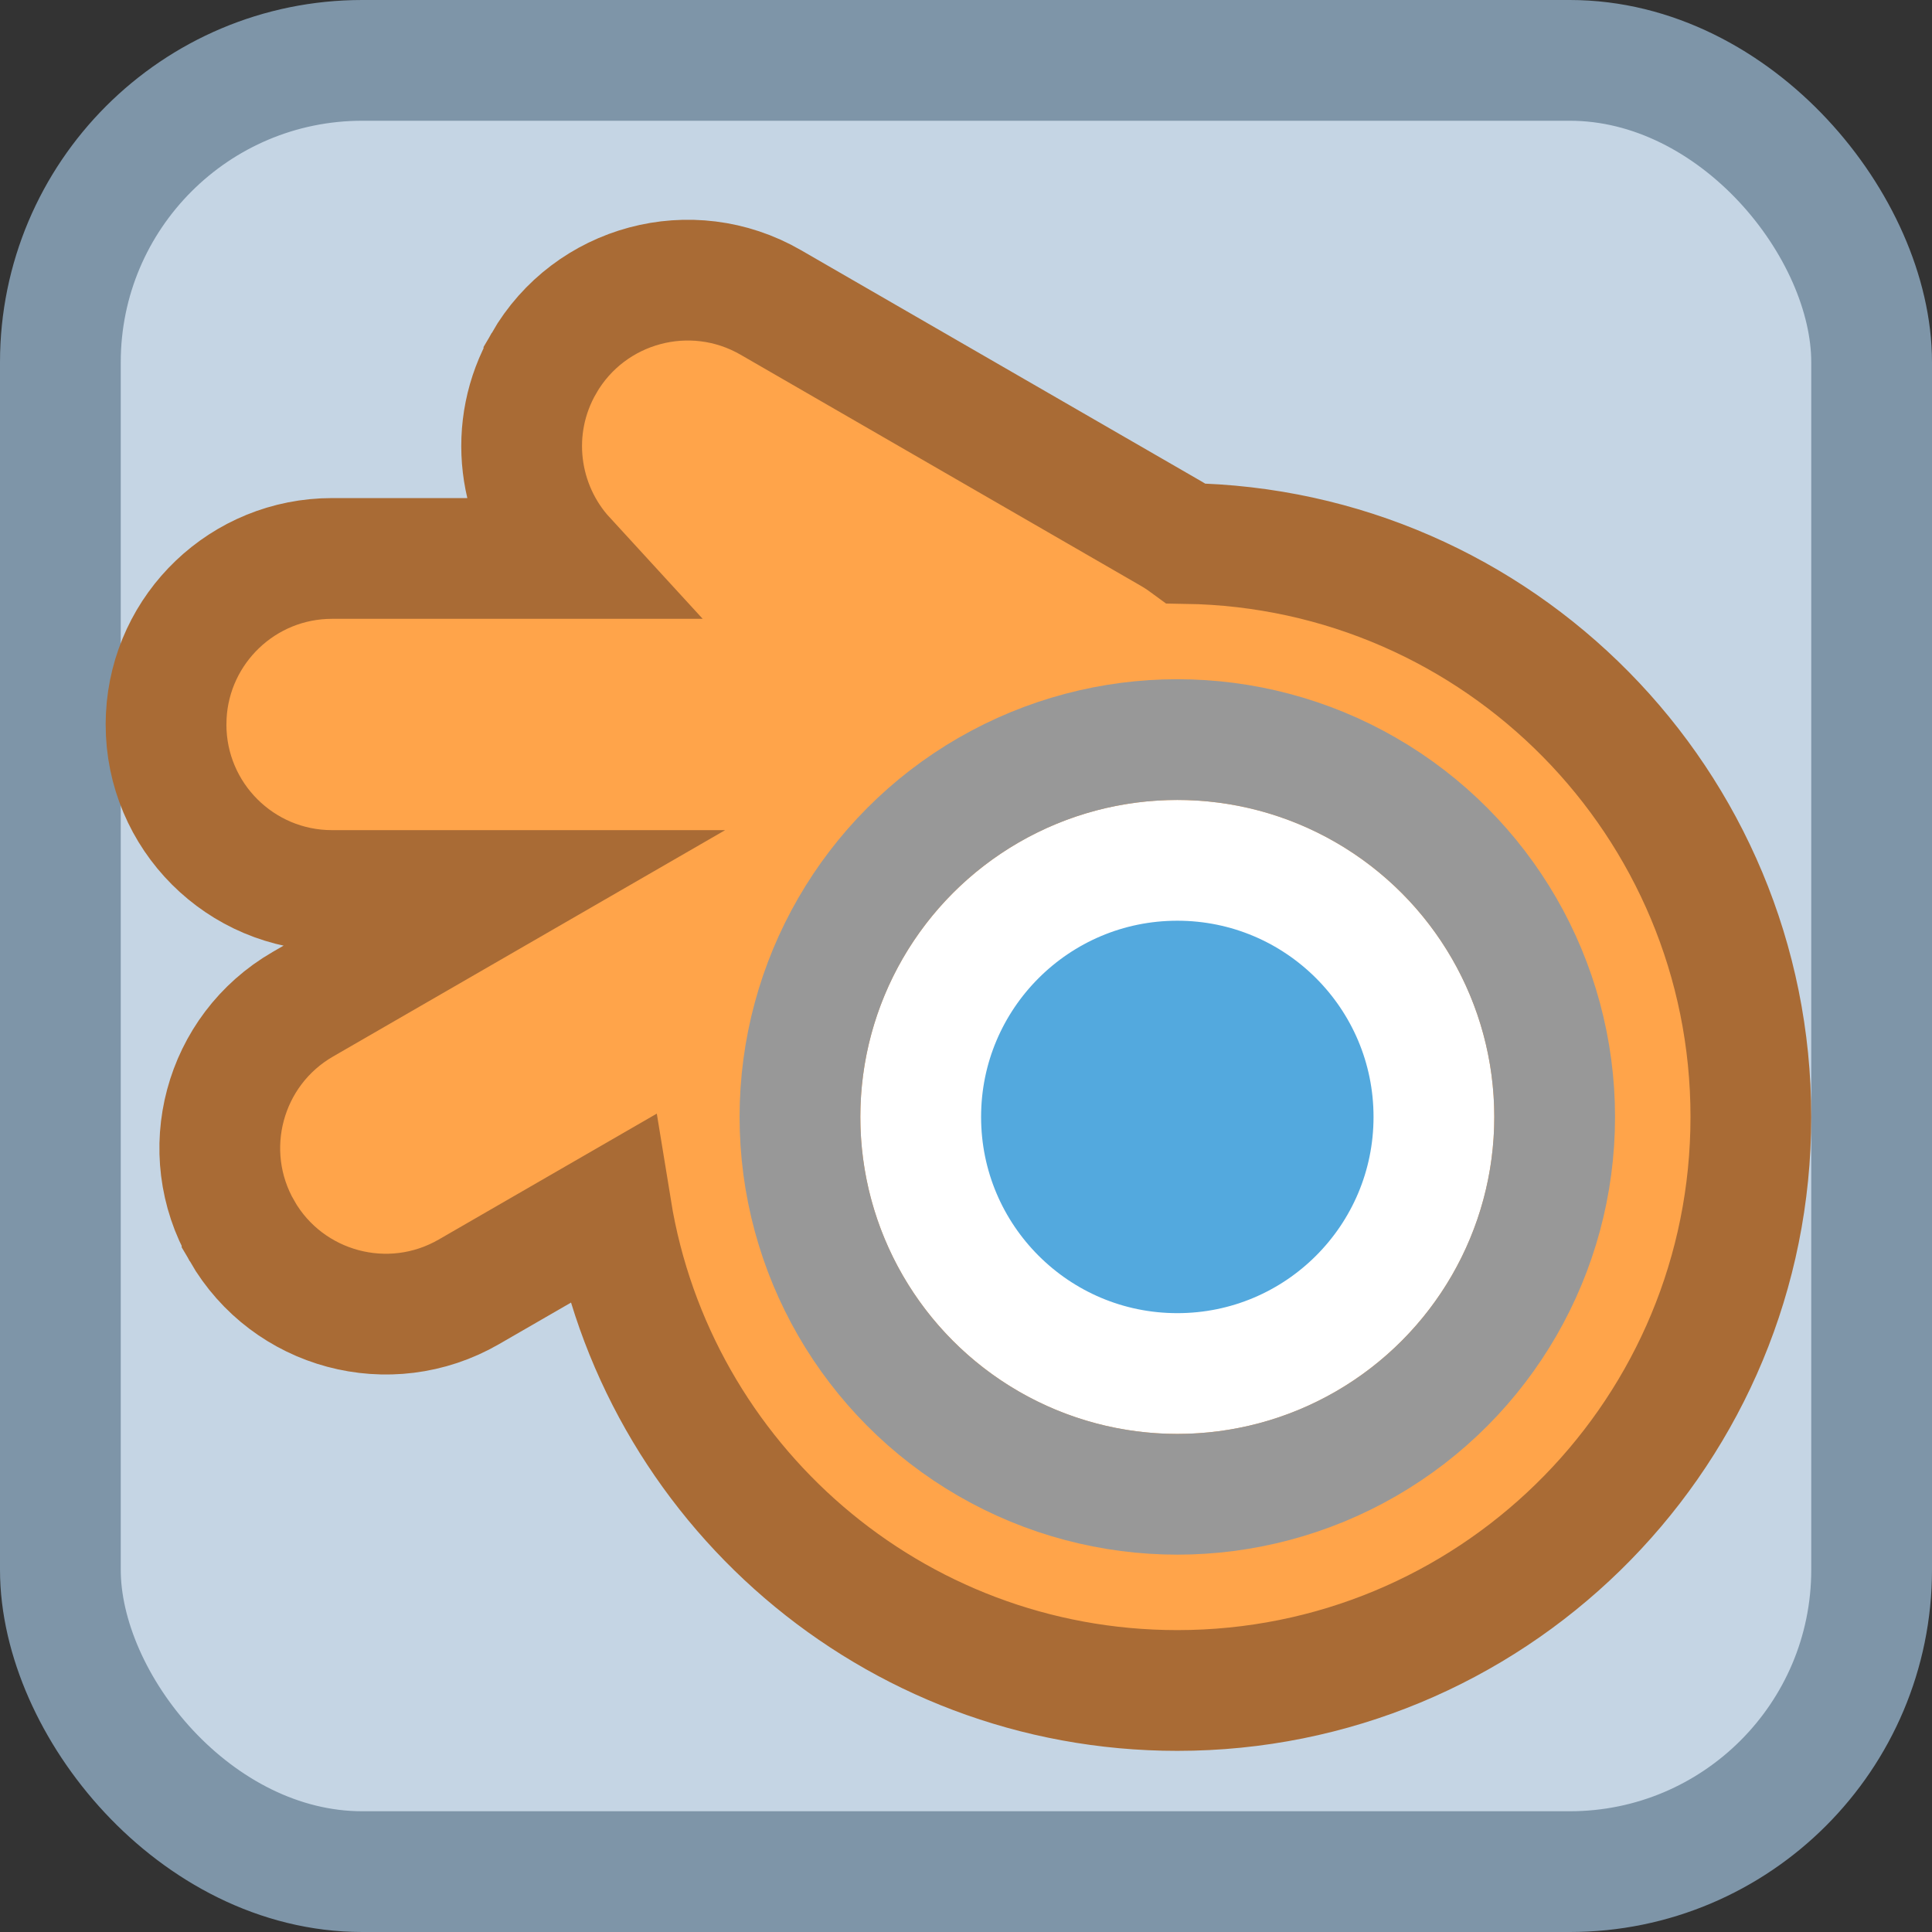 <svg width="128" height="128" viewBox="0 0 128 128" fill="none" xmlns="http://www.w3.org/2000/svg">
<rect x="0" y="0" width="128" height="128" fill="#333333" stroke="none"/>
<rect x="4" y="4" width="120" height="120" rx="20" fill="#C5D5E4" stroke="#7E95A8" stroke-width="8"/>
<path d="M36.036 24.062C39.074 18.801 45.801 16.998 51.062 20.035L77.579 35.345C77.932 35.549 78.269 35.771 78.59 36.006C99.305 36.322 116 53.21 116 73.999L115.987 74.981C115.467 95.514 98.659 111.999 78 111.999C59.104 111.999 43.432 98.208 40.496 80.142L31.062 85.589C25.801 88.627 19.074 86.823 16.036 81.563V81.562C12.999 76.3 14.802 69.573 20.062 66.535L33.115 58.999H22C15.925 58.999 11 54.075 11 47.999L11.015 47.434C11.309 41.622 16.115 36.999 22 36.999H37.454C34.292 33.554 33.574 28.327 36.036 24.063V24.062Z" fill="#FFA44A" stroke="#A96B35" stroke-width="8"/>
<circle cx="78" cy="74" r="17" fill="#53A9DE" stroke="white" stroke-width="8"/>
<circle cx="78" cy="74" r="25" stroke="#989898" stroke-width="8"/>
</svg>

